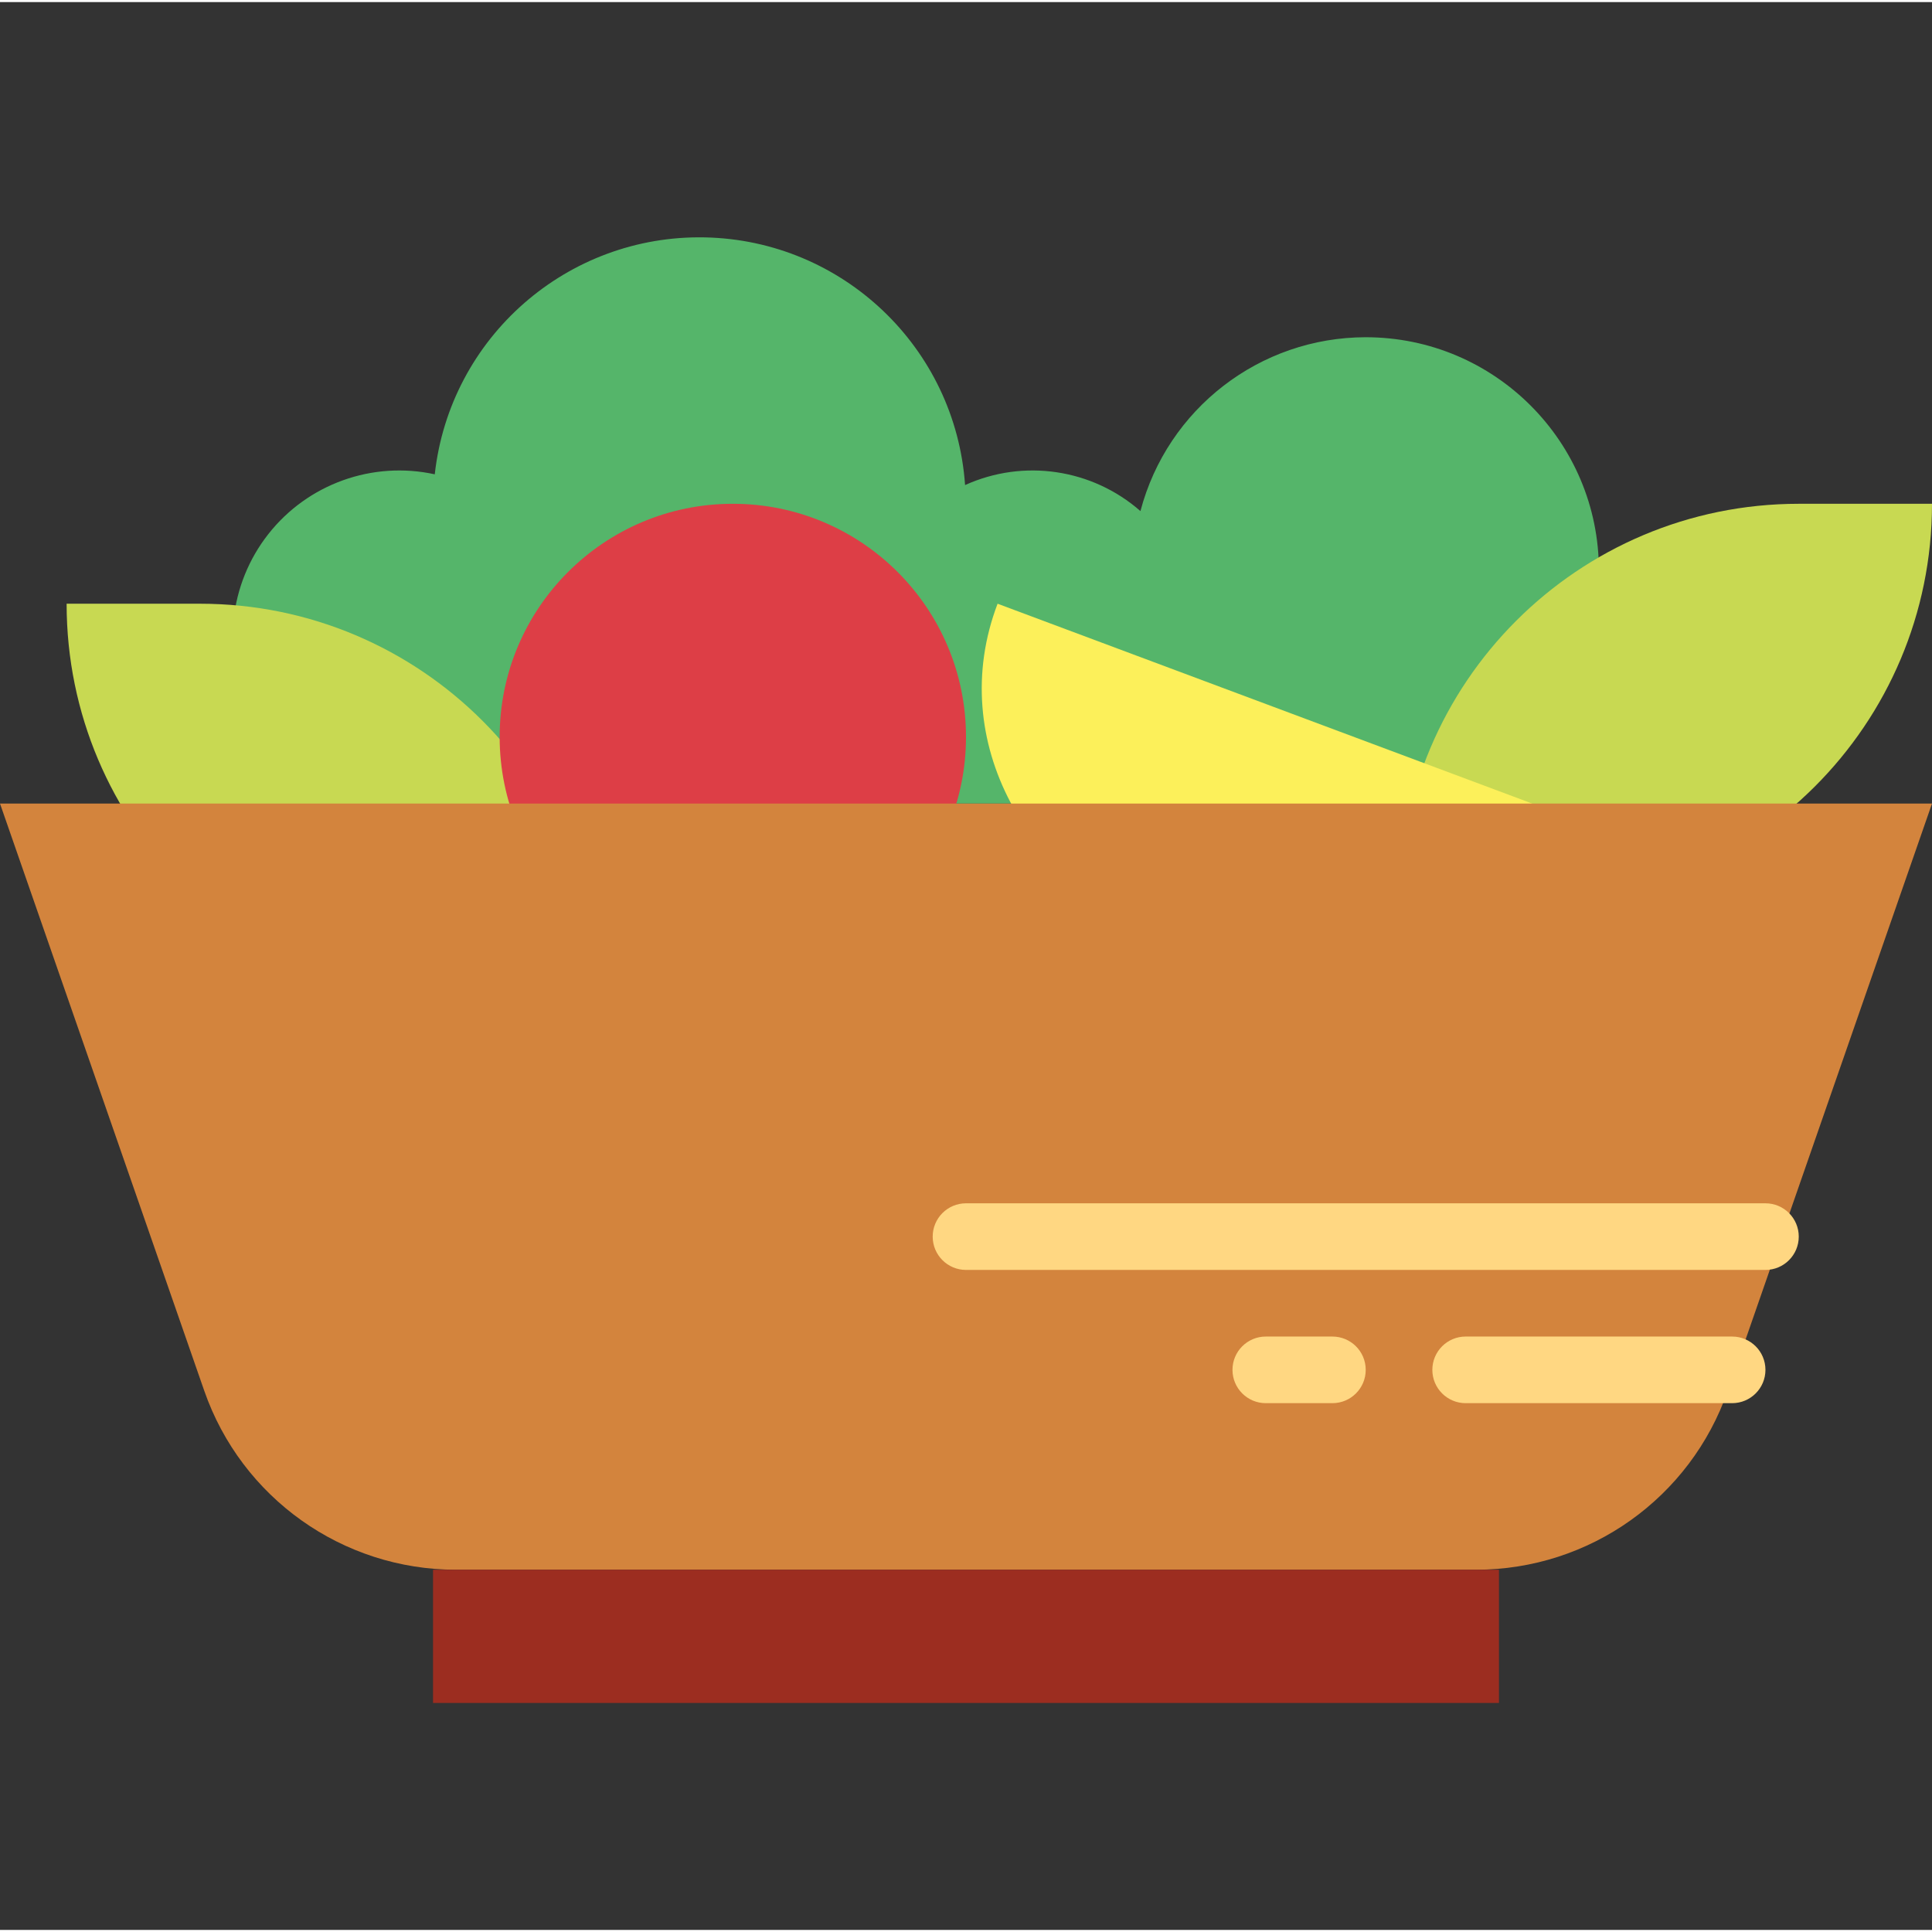 <svg height="464pt" viewBox="0 -56 464 463" width="464pt" xmlns="http://www.w3.org/2000/svg"><rect x="0" y="-56" width="464" height="463" fill="#333333" stroke="none"/><path d="m328 24.492c-25.422.023-47.637 17.168-54.105 41.754-11.594-10.172-28.07-12.617-42.117-6.25-2.309-33.012-29.414-58.812-62.5-59.484-33.086-.668-61.219 24.012-64.863 56.902-14.977-3.27-30.508 2.312-39.98 14.367-9.473 12.059-11.219 28.469-4.496 42.25s20.73 22.504 36.062 22.461h232c30.93 0 56-25.07 56-56 0-30.926-25.07-56-56-56zm0 0" fill="#55b56a"/><path d="m144 184.492h-32c-53.02 0-96-42.98-96-96h32c53.02 0 96 42.98 96 96zm0 0" fill="#c8d952"/><path d="m432 64.492h32c0 53.02-42.98 96-96 96h-32c0-53.02 42.98-96 96-96zm0 0" fill="#c8d952"/><path d="m232 120.492c0 30.93-25.07 56-56 56s-56-25.07-56-56c0-30.926 25.07-56 56-56s56 25.074 56 56zm0 0" fill="#dd3e46"/><path d="m280 168.492c35.391 13.41 75.414 1.031 88-32l-128.414-48c-12.586 33.031 7.359 67.48 40.414 80zm0 0" fill="#fcf05a"/><path d="m354.496 320.492h-244.992c-27.242 0-51.5-17.246-60.449-42.977l-49.055-141.023h464l-49.055 141.023c-8.949 25.73-33.207 42.977-60.449 42.977zm0 0" fill="#d3843d"/><path d="m104 320.492h256v32h-256zm0 0" fill="#9c2d20"/><g fill="#ffd782"><path d="m424 248.492h-192c-4.418 0-8-3.582-8-8 0-4.418 3.582-8 8-8h192c4.418 0 8 3.582 8 8 0 4.418-3.582 8-8 8zm0 0"/><path d="m416 280.492h-64c-4.418 0-8-3.582-8-8 0-4.418 3.582-8 8-8h64c4.418 0 8 3.582 8 8 0 4.418-3.582 8-8 8zm0 0"/><path d="m320 280.492h-16c-4.418 0-8-3.582-8-8 0-4.418 3.582-8 8-8h16c4.418 0 8 3.582 8 8 0 4.418-3.582 8-8 8zm0 0"/></g></svg>